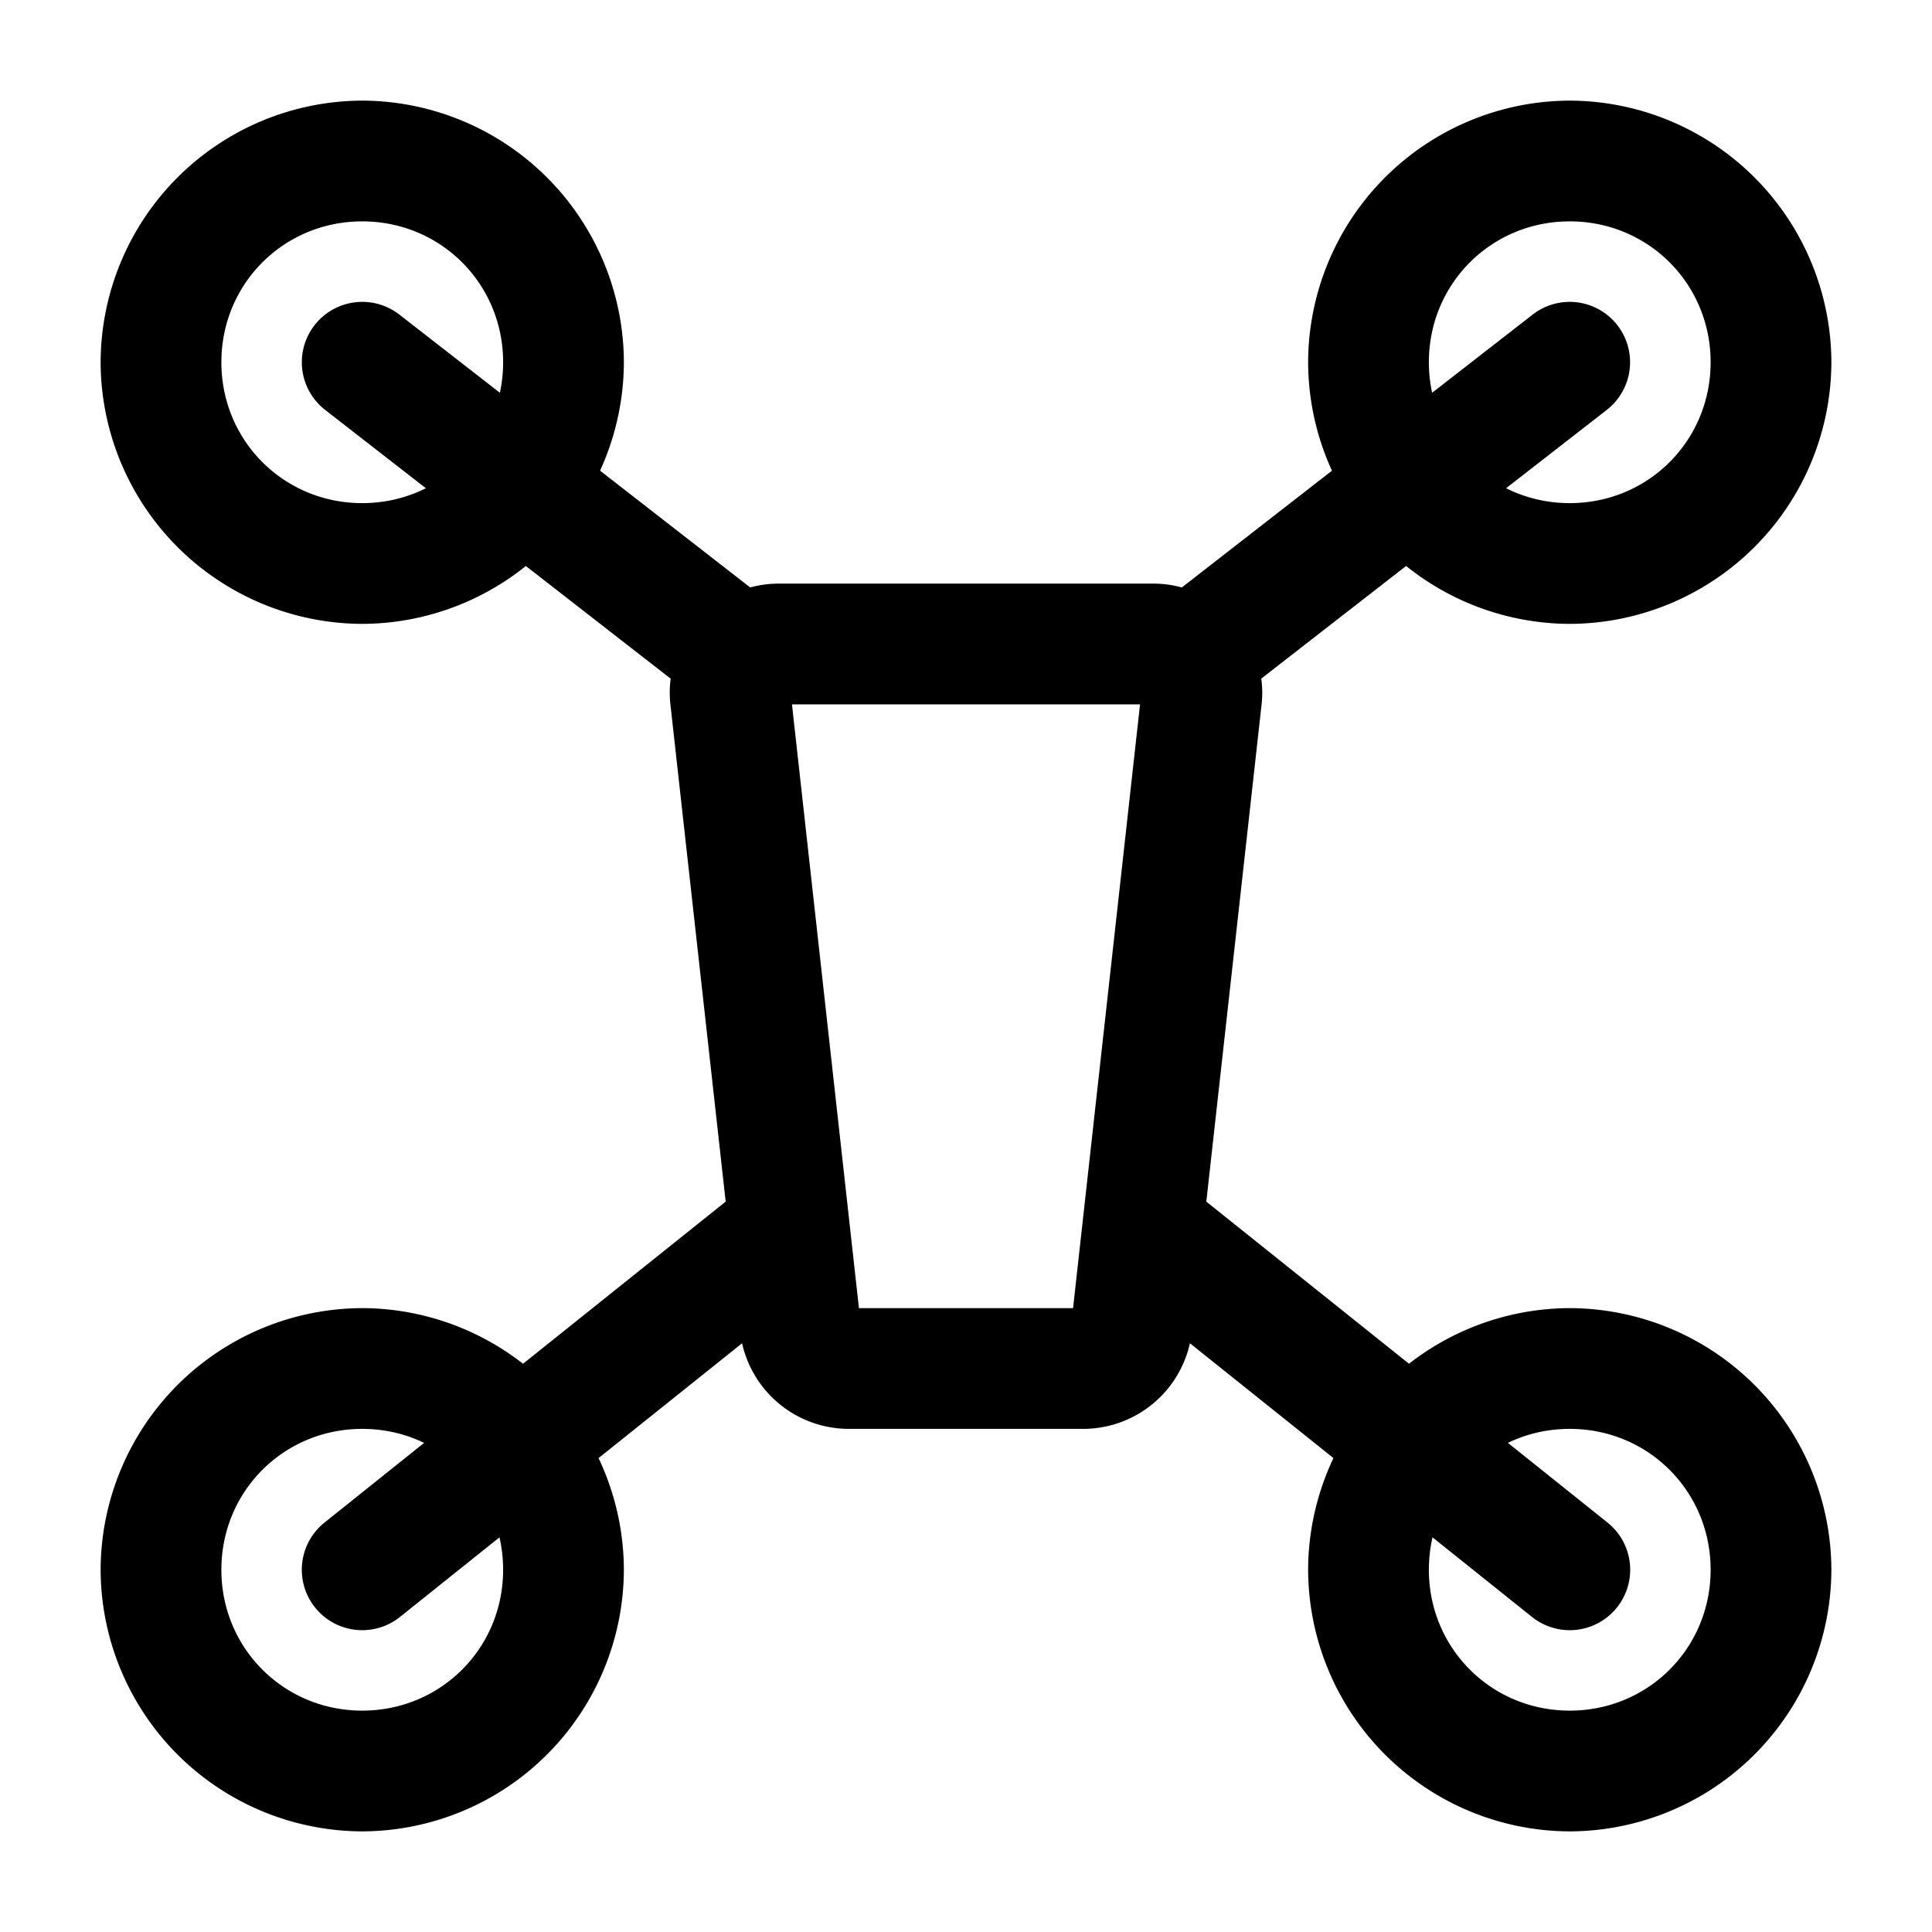 <svg xmlns="http://www.w3.org/2000/svg" width="24" height="24" fill="none" stroke-width="1.5" viewBox="0 0 24 24">
    <path d="M9.67 7.25c-.792 0-1.43.713-1.342 1.5l.867 7.799a1.36 1.36 0 0 0 1.342 1.201h2.926a1.36 1.36 0 0 0 1.342-1.201l.867-7.799c.087-.787-.55-1.5-1.342-1.5zm.168 1.5h4.324l-.832 7.5h-2.66z" style="color:#000;fill:currentColor;stroke-linecap:round;-inkscape-stroke:none"/>
    <path d="M4.5 1.25A3.26 3.26 0 0 0 1.25 4.5 3.26 3.26 0 0 0 4.5 7.75 3.26 3.26 0 0 0 7.75 4.5 3.26 3.26 0 0 0 4.5 1.25m0 1.5c.975 0 1.75.775 1.75 1.75S5.475 6.25 4.5 6.25 2.75 5.475 2.75 4.5s.775-1.75 1.75-1.75" style="color:#000;fill:currentColor;stroke-linecap:round;stroke-linejoin:round;stroke-miterlimit:1.5;-inkscape-stroke:none"/>
    <path d="M4.406 3.756a.75.75 0 0 0-.498.283.75.75 0 0 0 .131 1.053l4.5 3.5a.75.75 0 0 0 1.053-.131.75.75 0 0 0-.131-1.053l-4.5-3.5a.75.75 0 0 0-.555-.152M9.031 14.914l-5 4a.75.75 0 0 0-.117 1.055.75.75 0 0 0 1.055.117l5-4a.75.75 0 0 0 .117-1.055.75.75 0 0 0-1.055-.117M19.594 3.756a.75.75 0 0 0-.555.152l-4.5 3.5a.75.75 0 0 0-.13 1.053.75.75 0 0 0 1.052.13l4.5-3.5a.75.75 0 0 0 .13-1.052.75.75 0 0 0-.497-.283M14.418 14.754a.75.75 0 0 0-.504.277.75.75 0 0 0 .117 1.055l5 4a.75.75 0 0 0 1.055-.117.75.75 0 0 0-.117-1.055l-5-4a.75.75 0 0 0-.551-.16" style="color:#000;fill:currentColor;stroke-linecap:round;stroke-linejoin:round;-inkscape-stroke:none"/>
    <path d="M4.5 16.25a3.26 3.26 0 0 0-3.25 3.25 3.26 3.26 0 0 0 3.25 3.25 3.26 3.26 0 0 0 3.25-3.25 3.26 3.26 0 0 0-3.25-3.25m0 1.5c.975 0 1.75.775 1.75 1.75s-.775 1.75-1.75 1.75-1.75-.775-1.75-1.75.775-1.75 1.75-1.75M19.5 1.25a3.26 3.26 0 0 0-3.25 3.25 3.26 3.26 0 0 0 3.25 3.25 3.26 3.26 0 0 0 3.25-3.25 3.26 3.26 0 0 0-3.25-3.25m0 1.5c.975 0 1.75.775 1.75 1.75s-.775 1.75-1.75 1.75-1.75-.775-1.75-1.75.775-1.75 1.75-1.75M19.5 16.25a3.26 3.26 0 0 0-3.25 3.25 3.26 3.26 0 0 0 3.25 3.25 3.26 3.26 0 0 0 3.25-3.25 3.26 3.26 0 0 0-3.25-3.25m0 1.5c.975 0 1.75.775 1.75 1.75s-.775 1.75-1.75 1.75-1.75-.775-1.75-1.75.775-1.75 1.75-1.75" style="color:#000;fill:currentColor;stroke-linecap:round;stroke-linejoin:round;stroke-miterlimit:1.5;-inkscape-stroke:none"/>
</svg>
